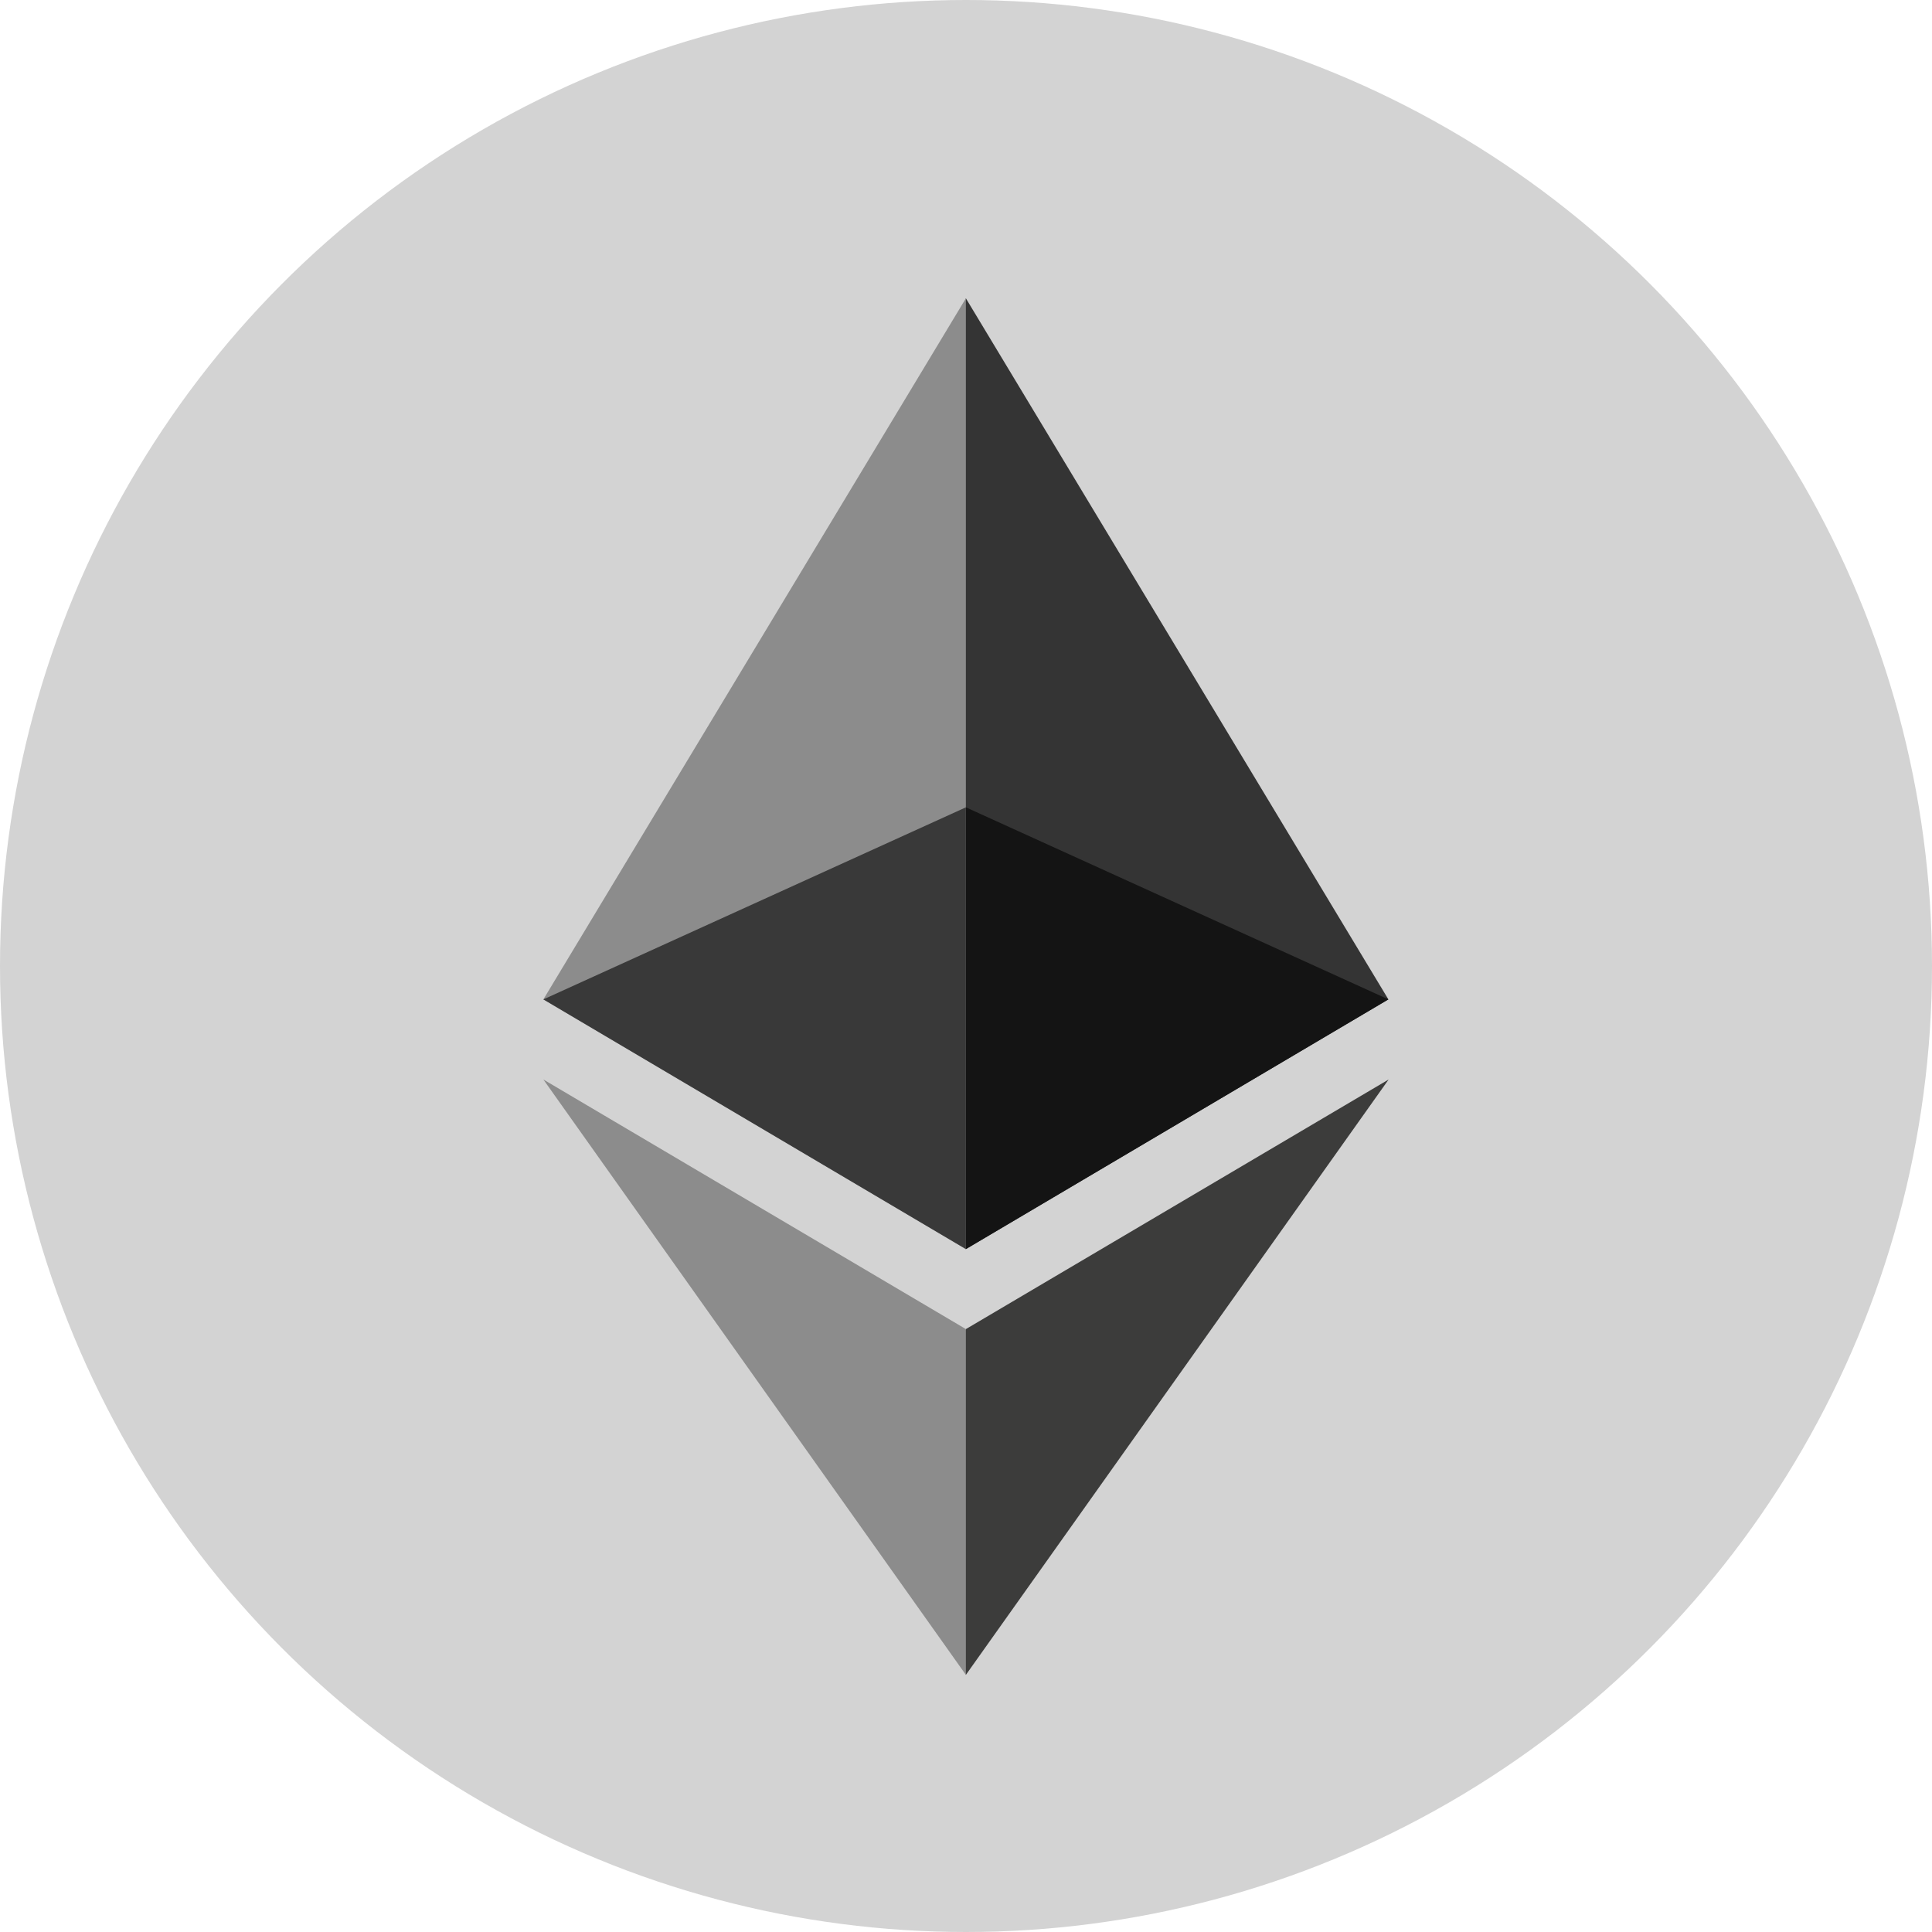 <?xml version="1.0" encoding="utf-8"?>
<!-- Generator: Adobe Illustrator 25.2.3, SVG Export Plug-In . SVG Version: 6.00 Build 0)  -->
<svg version="1.1" id="Слой_1" xmlns="http://www.w3.org/2000/svg" xmlns:xlink="http://www.w3.org/1999/xlink" x="0px" y="0px"
	 width="32px" height="32px" viewBox="0 0 32 32" enable-background="new 0 0 32 32" xml:space="preserve">
<circle fill="#D3D3D3" cx="16" cy="16" r="16"/>
<g id="Layer_x0020_1">
	<g id="_1421394342400">
		<g>
			<polygon fill="#343434" points="15.998,4.941 15.845,5.461 15.845,20.536 15.998,20.689 
				22.996,16.553 			"/>
			<polygon fill="#8C8C8C" points="15.998,4.941 9,16.553 15.998,20.689 15.998,13.372 			"/>
			<polygon fill="#3C3C3B" points="15.998,22.014 15.912,22.119 15.912,27.489 15.998,27.741 
				23,17.88 			"/>
			<polygon fill="#8C8C8C" points="15.998,27.741 15.998,22.014 9,17.88 			"/>
			<polygon fill="#141414" points="15.998,20.689 22.996,16.553 15.998,13.372 			"/>
			<polygon fill="#393939" points="9,16.553 15.998,20.689 15.998,13.372 			"/>
		</g>
	</g>
</g>
</svg>
